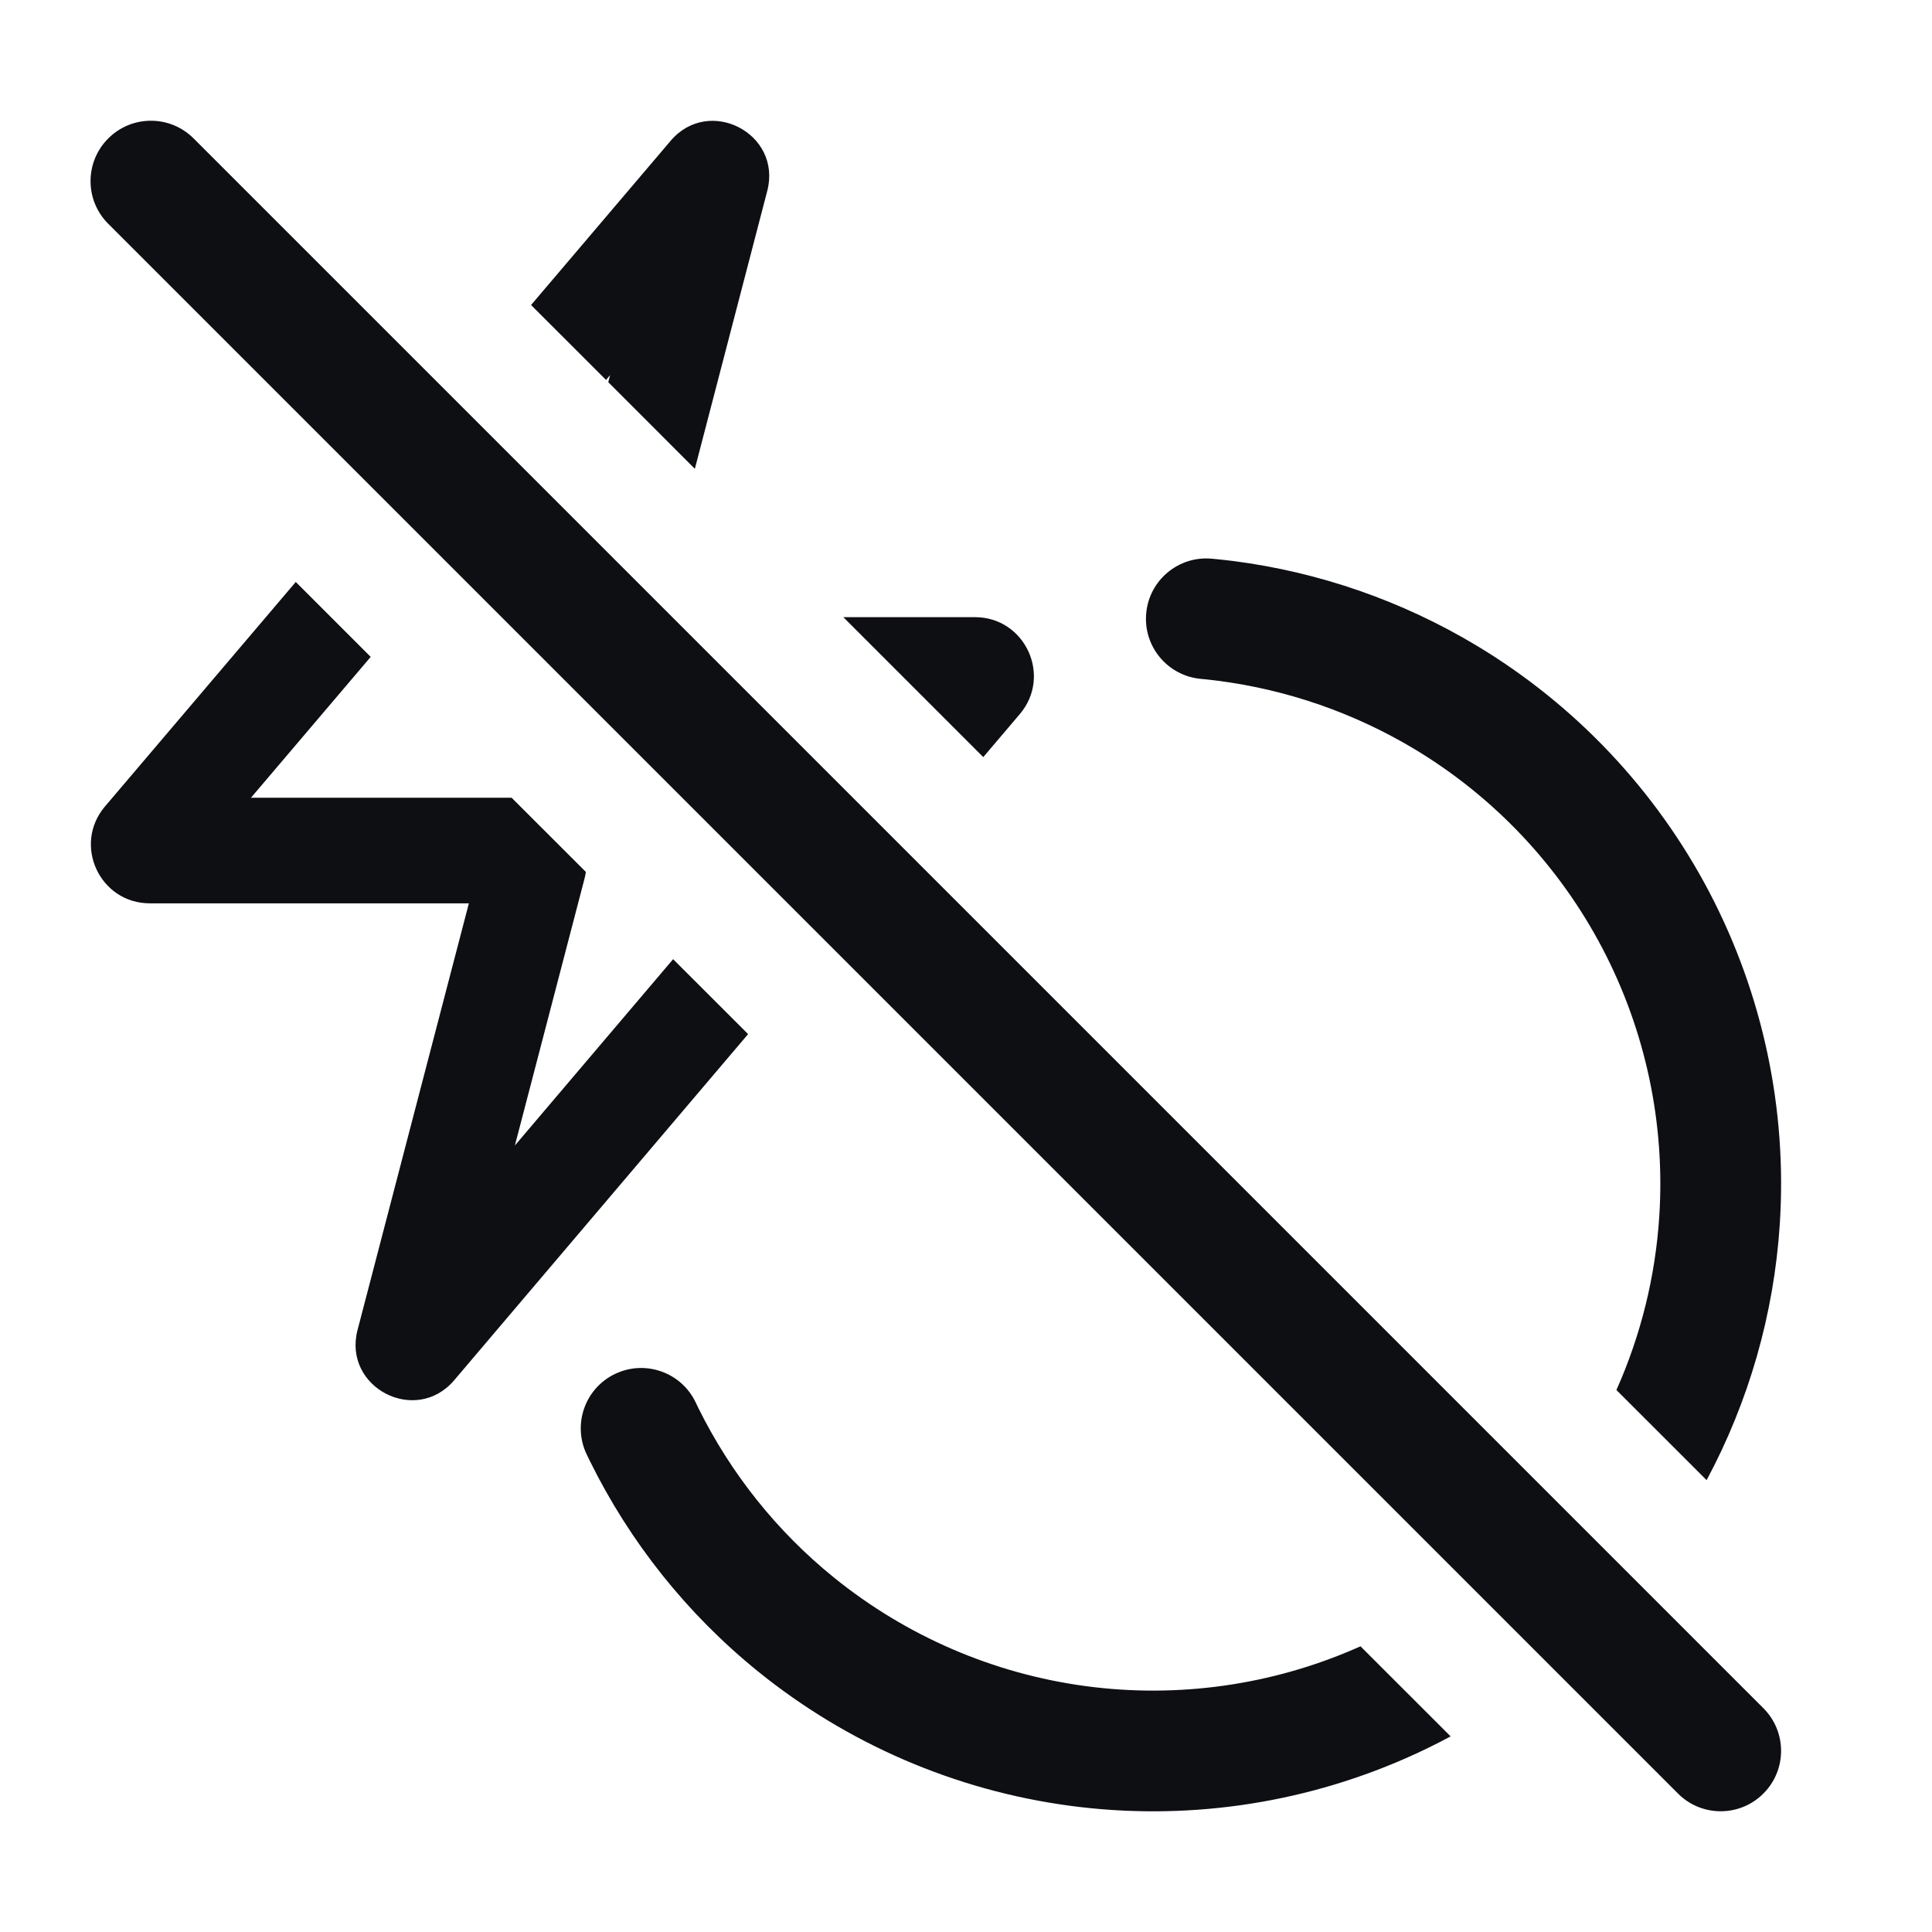 <svg width="32" height="32" viewBox="0 0 32 32" fill="none" xmlns="http://www.w3.org/2000/svg">
<path fill-rule="evenodd" clip-rule="evenodd" d="M3.207 2.293C2.817 1.902 2.183 1.902 1.793 2.293C1.402 2.683 1.402 3.317 1.793 3.707L27.793 29.707C28.183 30.098 28.817 30.098 29.207 29.707C29.598 29.317 29.598 28.683 29.207 28.293L3.207 2.293ZM29.479 20.273C29.383 21.763 28.967 23.209 28.267 24.516L26.773 23.023C27.177 22.117 27.419 21.143 27.483 20.145C27.582 18.608 27.256 17.073 26.542 15.709C25.827 14.345 24.751 13.203 23.431 12.409C22.432 11.809 21.324 11.425 20.176 11.276C20.14 11.272 20.104 11.267 20.068 11.263C20.038 11.26 20.008 11.256 19.978 11.253C19.948 11.25 19.917 11.247 19.887 11.244C19.337 11.192 18.933 10.705 18.985 10.155C19.036 9.606 19.524 9.202 20.074 9.254C20.112 9.257 20.149 9.261 20.187 9.265C20.224 9.269 20.261 9.273 20.298 9.277C20.343 9.282 20.388 9.288 20.433 9.293C21.853 9.477 23.226 9.953 24.462 10.696C26.096 11.679 27.429 13.092 28.314 14.781C29.198 16.471 29.602 18.37 29.479 20.273ZM24.027 28.76L22.534 27.268L22.471 27.296C21.06 27.914 19.506 28.132 17.979 27.927C16.452 27.721 15.011 27.099 13.814 26.13C12.869 25.366 12.105 24.407 11.569 23.325C11.553 23.292 11.537 23.259 11.522 23.227C11.284 22.729 10.687 22.518 10.188 22.756C9.69 22.994 9.479 23.591 9.717 24.089C9.737 24.13 9.757 24.17 9.776 24.21C10.439 25.551 11.385 26.737 12.555 27.684C14.038 28.884 15.822 29.653 17.712 29.908C19.602 30.163 21.526 29.892 23.273 29.127C23.53 29.015 23.781 28.892 24.027 28.76ZM13.968 10.222L16.286 12.54L16.891 11.828C17.429 11.195 16.979 10.222 16.148 10.222H13.968ZM12.708 3.163L11.509 7.765L10.075 6.33L10.105 6.214L10.038 6.293L8.796 5.052L11.108 2.332C11.745 1.583 12.956 2.212 12.708 3.163ZM12.391 17.128L11.149 15.887L8.528 18.973L9.68 14.559C9.69 14.52 9.698 14.481 9.704 14.442L8.474 13.213H4.157L6.14 10.88L4.899 9.639L1.739 13.357C1.201 13.99 1.651 14.962 2.482 14.962H7.766L5.922 22.029C5.674 22.981 6.886 23.611 7.523 22.861L12.391 17.128Z" fill="#0D0F13"/>
</svg>
